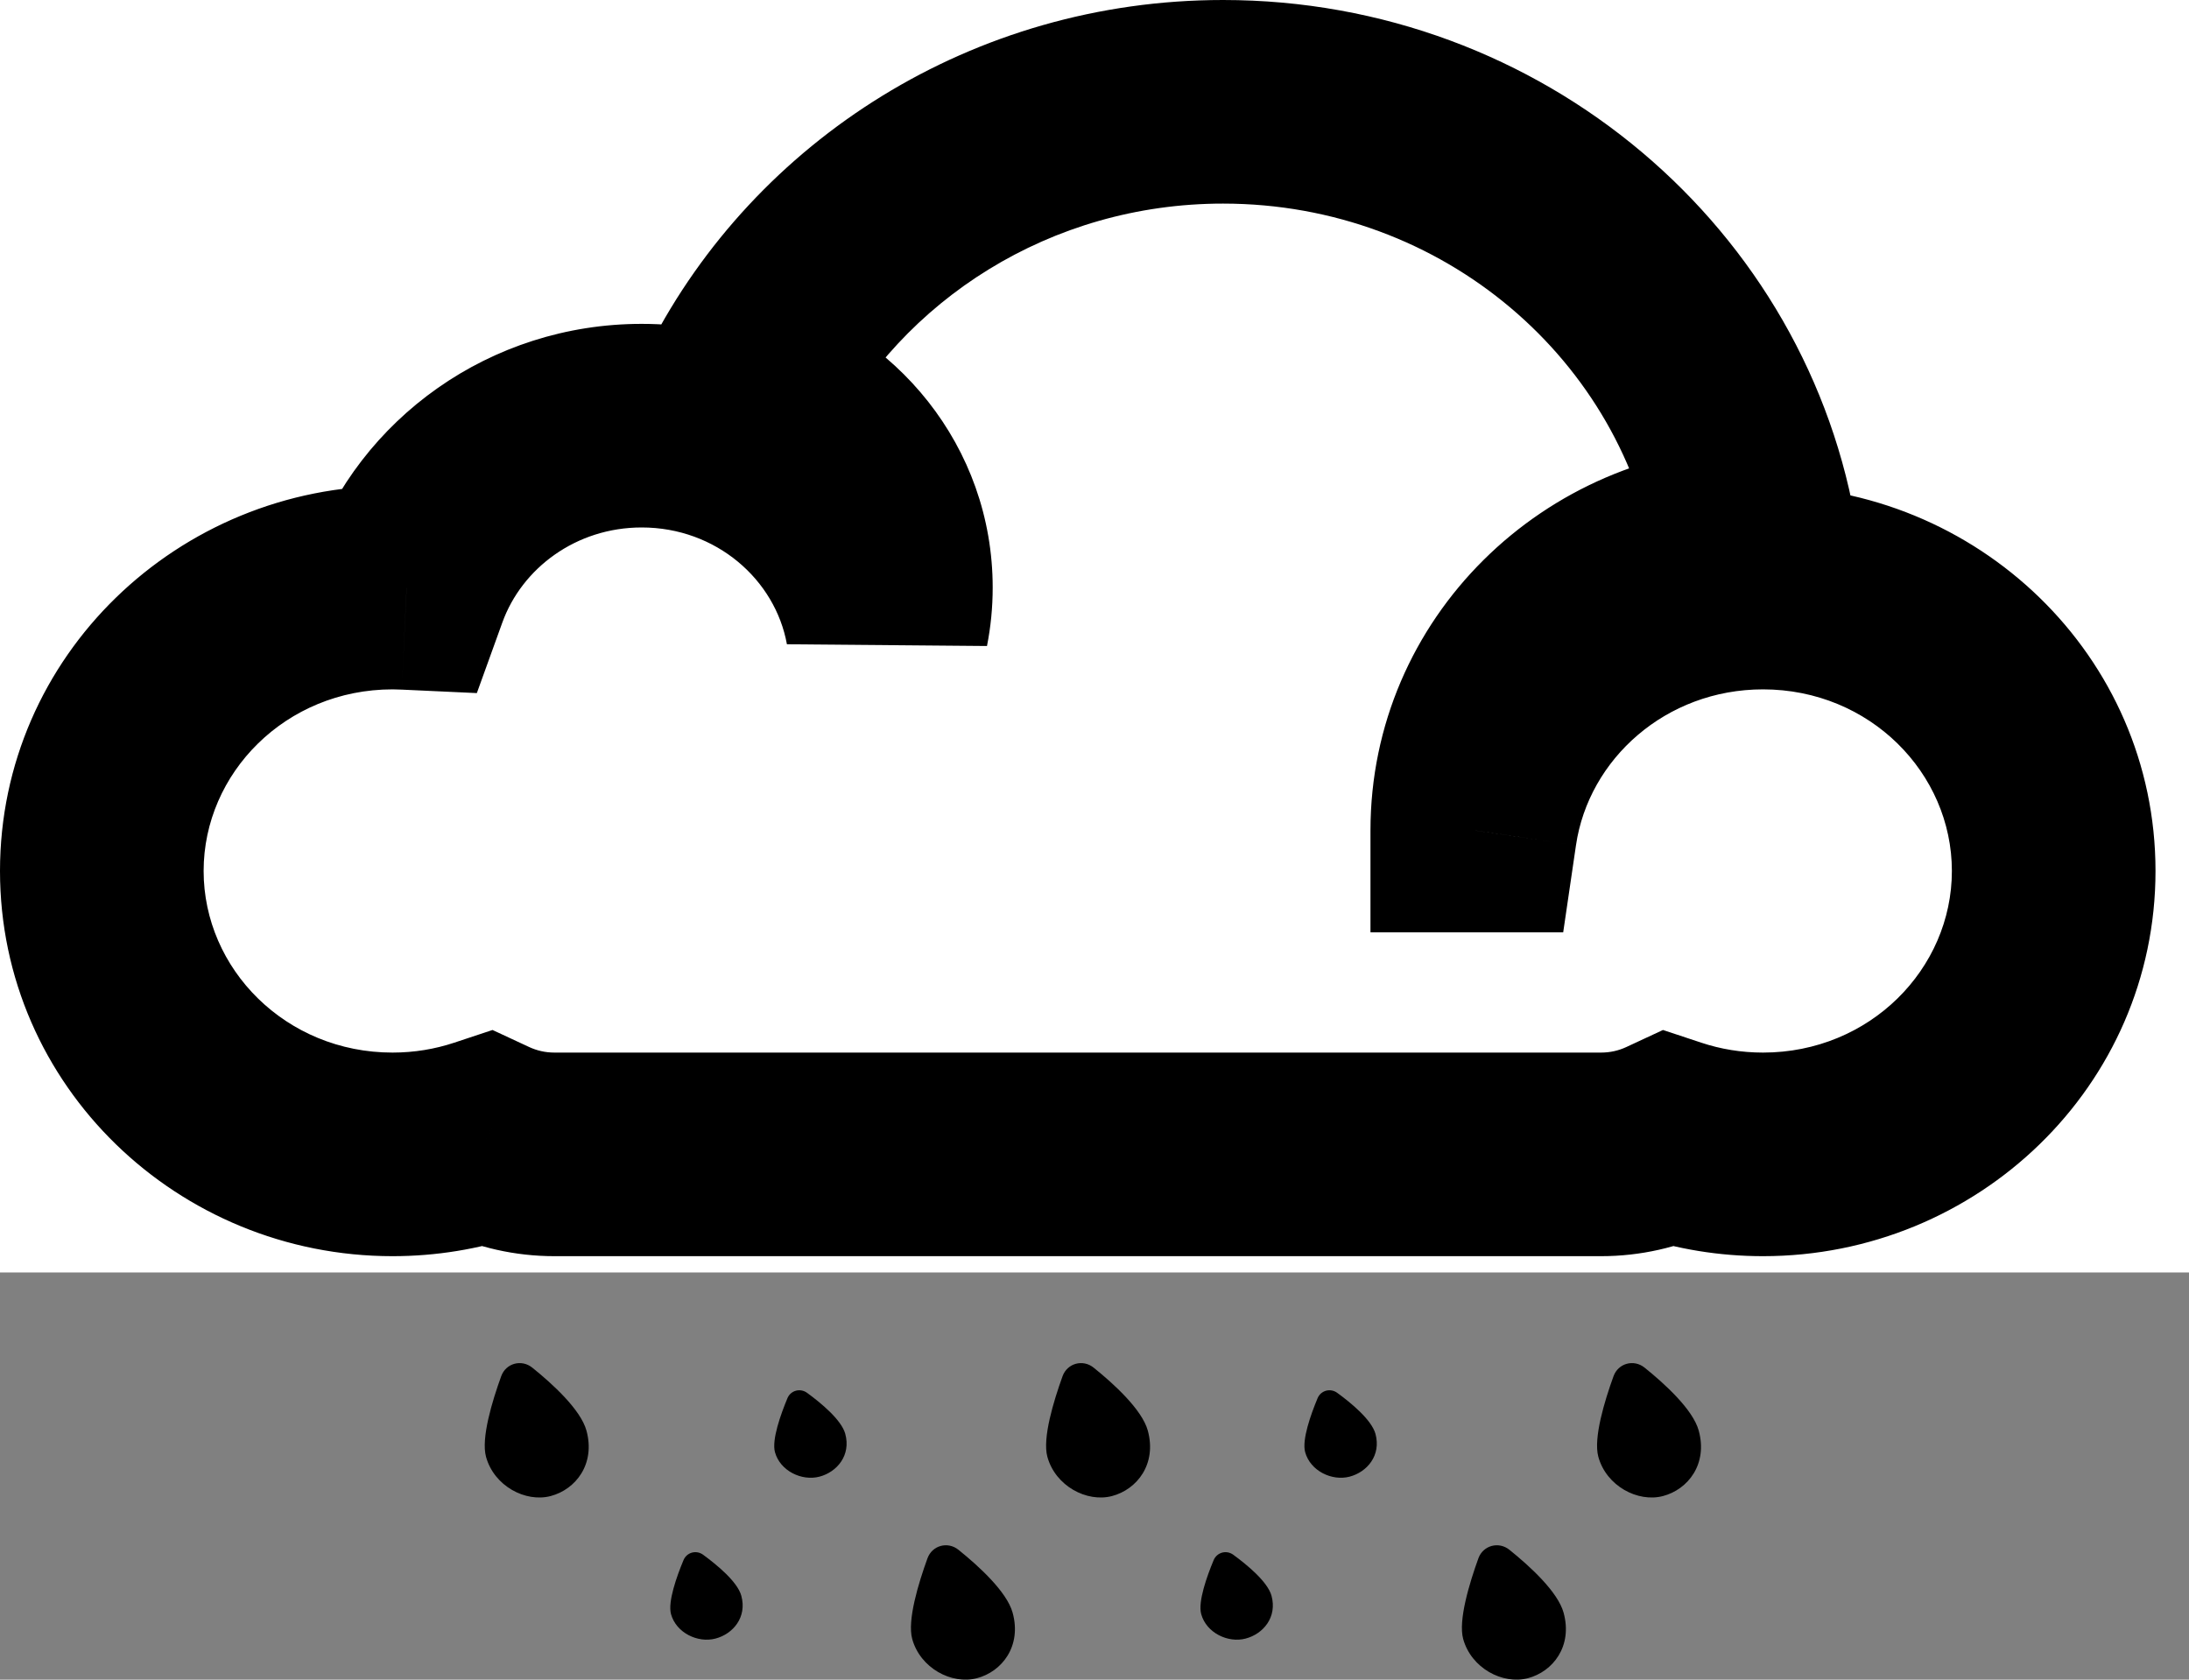 <svg width="43" height="33" viewBox="0 0 43 33" fill="none" xmlns="http://www.w3.org/2000/svg">
<rect x="0" y="0" width="43" height="33" fill="#808080" stroke="none"/>
<g id="Rainy">
<g id="Cloud">
<rect fill="white" width="43" height="25"/>
<path fill-rule="evenodd" clip-rule="evenodd" d="M34.507 10.75C31.411 10.815 28.921 13.282 28.921 16.317C28.921 16.317 28.921 16.317 28.921 16.317H28.979C29.375 13.618 31.755 11.544 34.632 11.544C37.785 11.544 40.342 14.037 40.342 17.112C40.342 20.187 37.785 22.68 34.632 22.68C33.988 22.68 33.368 22.576 32.791 22.384C32.383 22.574 31.929 22.68 31.45 22.68H10.892C10.413 22.68 9.959 22.574 9.551 22.384C8.974 22.576 8.355 22.68 7.711 22.68C4.557 22.68 2 20.187 2 17.112C2 14.037 4.557 11.544 7.711 11.544C7.803 11.544 7.895 11.547 7.987 11.551C8.657 9.694 10.472 8.363 12.605 8.363C15.017 8.363 17.022 10.064 17.426 12.303C17.474 12.057 17.5 11.804 17.5 11.544C17.5 9.725 16.247 8.191 14.537 7.718C16.277 4.328 19.873 2 24.026 2C29.329 2 33.723 5.794 34.507 10.75Z"/>
<path d="M34.507 10.75L34.549 12.75L36.841 12.702L36.483 10.438L34.507 10.75ZM28.921 16.317H26.921V18.317H28.921V16.317ZM28.979 16.317V18.317H30.707L30.958 16.607L28.979 16.317ZM32.791 22.384L33.421 20.486L32.667 20.236L31.947 20.571L32.791 22.384ZM9.551 22.384L10.395 20.571L9.675 20.236L8.921 20.486L9.551 22.384ZM7.987 11.551L7.894 13.549L9.367 13.617L9.868 12.23L7.987 11.551ZM17.426 12.303L15.458 12.658L19.388 12.692L17.426 12.303ZM14.537 7.718L12.758 6.805L11.636 8.991L14.004 9.646L14.537 7.718ZM30.921 16.317C30.921 14.419 32.492 12.793 34.549 12.75L34.465 8.751C30.33 8.837 26.921 12.146 26.921 16.317H30.921ZM30.921 16.317C30.921 16.317 30.921 16.317 30.921 16.317C30.921 16.317 30.921 16.317 30.921 16.317C30.921 16.317 30.921 16.317 30.921 16.317C30.921 16.317 30.921 16.317 30.921 16.317C30.921 16.317 30.921 16.317 30.921 16.317C30.921 16.317 30.921 16.317 30.921 16.317C30.921 16.317 30.921 16.317 30.921 16.317C30.921 16.317 30.921 16.317 30.921 16.317C30.921 16.317 30.921 16.317 30.921 16.317C30.921 16.317 30.921 16.317 30.921 16.317C30.921 16.317 30.921 16.317 30.921 16.317C30.921 16.317 30.921 16.317 30.921 16.317C30.921 16.317 30.921 16.317 30.921 16.317C30.921 16.317 30.921 16.317 30.921 16.317C30.921 16.317 30.921 16.317 30.921 16.317C30.921 16.317 30.921 16.317 30.921 16.317C30.921 16.317 30.921 16.317 30.921 16.317C30.921 16.317 30.921 16.317 30.921 16.317C30.921 16.317 30.921 16.317 30.921 16.317C30.921 16.317 30.921 16.317 30.921 16.317C30.921 16.317 30.921 16.317 30.921 16.317C30.921 16.317 30.921 16.317 30.921 16.317C30.921 16.317 30.921 16.317 30.921 16.317C30.921 16.317 30.921 16.317 30.921 16.317C30.921 16.317 30.921 16.317 30.921 16.317C30.921 16.317 30.921 16.317 30.921 16.317C30.921 16.317 30.921 16.317 30.921 16.317C30.921 16.317 30.921 16.317 30.921 16.317C30.921 16.317 30.921 16.317 30.921 16.317C30.921 16.317 30.921 16.317 30.921 16.317C30.921 16.317 30.921 16.317 30.921 16.317C30.921 16.317 30.921 16.317 30.921 16.317C30.921 16.317 30.921 16.317 30.921 16.317C30.921 16.317 30.921 16.317 30.921 16.317C30.921 16.317 30.921 16.317 30.921 16.317C30.921 16.317 30.921 16.317 30.921 16.317C30.921 16.317 30.921 16.317 30.921 16.317C30.921 16.317 30.921 16.317 30.921 16.317C30.921 16.317 30.921 16.317 30.921 16.317C30.921 16.317 30.921 16.317 30.921 16.317C30.921 16.317 30.921 16.317 30.921 16.317C30.921 16.317 30.921 16.317 30.921 16.317C30.921 16.317 30.921 16.317 30.921 16.317C30.921 16.317 30.921 16.317 30.921 16.317C30.921 16.317 30.921 16.317 30.921 16.317C30.921 16.317 30.921 16.317 30.921 16.317C30.921 16.317 30.921 16.317 30.921 16.317C30.921 16.317 30.921 16.317 30.921 16.317C30.921 16.317 30.921 16.317 30.921 16.317C30.921 16.317 30.921 16.317 30.921 16.317C30.921 16.317 30.921 16.317 30.921 16.317C30.921 16.317 30.921 16.317 30.921 16.317C30.921 16.317 30.921 16.317 30.921 16.317C30.921 16.317 30.921 16.317 30.921 16.317C30.921 16.317 30.921 16.317 30.921 16.317C30.921 16.317 30.921 16.317 30.921 16.317C30.921 16.317 30.921 16.317 30.921 16.317C30.921 16.317 30.921 16.317 30.921 16.317C30.921 16.317 30.921 16.317 30.921 16.317C30.921 16.317 30.921 16.317 30.921 16.317C30.921 16.317 30.921 16.317 30.921 16.317C30.921 16.317 30.921 16.317 30.921 16.317C30.921 16.317 30.921 16.317 30.921 16.317C30.921 16.317 30.921 16.317 30.921 16.317C30.921 16.317 30.921 16.317 30.921 16.317C30.921 16.317 30.921 16.317 30.921 16.317C30.921 16.317 30.921 16.317 30.921 16.317C30.921 16.317 30.921 16.317 30.921 16.317C30.921 16.317 30.921 16.317 30.921 16.317C30.921 16.317 30.921 16.317 30.921 16.317C30.921 16.317 30.921 16.317 30.921 16.317C30.921 16.317 30.921 16.317 30.921 16.317C30.921 16.317 30.921 16.317 30.921 16.317C30.921 16.317 30.921 16.317 30.921 16.317C30.921 16.317 30.921 16.317 30.921 16.317C30.921 16.317 30.921 16.317 30.921 16.317C30.921 16.317 30.921 16.317 30.921 16.317C30.921 16.317 30.921 16.317 30.921 16.317C30.921 16.317 30.921 16.317 30.921 16.317C30.921 16.317 30.921 16.317 30.921 16.317C30.921 16.317 30.921 16.317 30.921 16.317C30.921 16.317 30.921 16.317 30.921 16.317C30.921 16.317 30.921 16.317 30.921 16.317C30.921 16.317 30.921 16.317 30.921 16.317C30.921 16.317 30.921 16.317 30.921 16.317C30.921 16.317 30.921 16.317 30.921 16.317C30.921 16.317 30.921 16.317 30.921 16.317C30.921 16.317 30.921 16.317 30.921 16.317C30.921 16.317 30.921 16.317 30.921 16.317C30.921 16.317 30.921 16.317 30.921 16.317C30.921 16.317 30.921 16.317 30.921 16.317C30.921 16.317 30.921 16.317 30.921 16.317C30.921 16.317 30.921 16.317 30.921 16.317C30.921 16.317 30.921 16.317 30.921 16.317C30.921 16.317 30.921 16.317 30.921 16.317C30.921 16.317 30.921 16.317 30.921 16.317C30.921 16.317 30.921 16.317 30.921 16.317C30.921 16.317 30.921 16.317 30.921 16.317C30.921 16.317 30.921 16.317 30.921 16.317C30.921 16.317 30.921 16.317 30.921 16.317C30.921 16.317 30.921 16.317 30.921 16.317C30.921 16.317 30.921 16.317 30.921 16.317C30.921 16.317 30.921 16.317 30.921 16.317C30.921 16.317 30.921 16.317 30.921 16.317C30.921 16.317 30.921 16.317 30.921 16.317C30.921 16.317 30.921 16.317 30.921 16.317C30.921 16.317 30.921 16.317 30.921 16.317C30.921 16.317 30.921 16.317 30.921 16.317C30.921 16.317 30.921 16.317 30.921 16.317C30.921 16.317 30.921 16.317 30.921 16.317C30.921 16.317 30.921 16.317 30.921 16.317C30.921 16.317 30.921 16.317 30.921 16.317C30.921 16.317 30.921 16.317 30.921 16.317C30.921 16.317 30.921 16.317 30.921 16.317C30.921 16.317 30.921 16.317 30.921 16.317C30.921 16.317 30.921 16.317 30.921 16.317C30.921 16.317 30.921 16.317 30.921 16.317C30.921 16.317 30.921 16.317 30.921 16.317C30.921 16.317 30.921 16.317 30.921 16.317C30.921 16.317 30.921 16.317 30.921 16.317C30.921 16.317 30.921 16.317 30.921 16.317C30.921 16.317 30.921 16.317 30.921 16.317C30.921 16.317 30.921 16.317 30.921 16.317C30.921 16.317 30.921 16.317 30.921 16.317C30.921 16.317 30.921 16.317 30.921 16.317C30.921 16.317 30.921 16.317 30.921 16.317C30.921 16.317 30.921 16.317 30.921 16.317C30.921 16.317 30.921 16.317 30.921 16.317C30.921 16.317 30.921 16.317 30.921 16.317C30.921 16.317 30.921 16.317 30.921 16.317C30.921 16.317 30.921 16.317 30.921 16.317C30.921 16.317 30.921 16.317 30.921 16.317C30.921 16.317 30.921 16.317 30.921 16.317C30.921 16.317 30.921 16.317 30.921 16.317C30.921 16.317 30.921 16.317 30.921 16.317C30.921 16.317 30.921 16.317 30.921 16.317C30.921 16.317 30.921 16.317 30.921 16.317C30.921 16.317 30.921 16.317 30.921 16.317C30.921 16.317 30.921 16.317 30.921 16.317C30.921 16.317 30.921 16.317 30.921 16.317C30.921 16.317 30.921 16.317 30.921 16.317C30.921 16.317 30.921 16.317 30.921 16.317C30.921 16.317 30.921 16.317 30.921 16.317C30.921 16.317 30.921 16.317 30.921 16.317C30.921 16.317 30.921 16.317 30.921 16.317C30.921 16.317 30.921 16.317 30.921 16.317C30.921 16.317 30.921 16.317 30.921 16.317C30.921 16.317 30.921 16.317 30.921 16.317C30.921 16.317 30.921 16.317 30.921 16.317C30.921 16.317 30.921 16.317 30.921 16.317C30.921 16.317 30.921 16.317 30.921 16.317C30.921 16.317 30.921 16.317 30.921 16.317C30.921 16.317 30.921 16.317 30.921 16.317C30.921 16.317 30.921 16.317 30.921 16.317C30.921 16.317 30.921 16.317 30.921 16.317C30.921 16.317 30.921 16.317 30.921 16.317C30.921 16.317 30.921 16.317 30.921 16.317C30.921 16.317 30.921 16.317 30.921 16.317C30.921 16.317 30.921 16.317 30.921 16.317C30.921 16.317 30.921 16.317 30.921 16.317C30.921 16.317 30.921 16.317 30.921 16.317C30.921 16.317 30.921 16.317 30.921 16.317C30.921 16.317 30.921 16.317 30.921 16.317C30.921 16.317 30.921 16.317 30.921 16.317C30.921 16.317 30.921 16.317 30.921 16.317C30.921 16.317 30.921 16.317 30.921 16.317C30.921 16.317 30.921 16.317 30.921 16.317C30.921 16.317 30.921 16.317 30.921 16.317C30.921 16.317 30.921 16.317 30.921 16.317C30.921 16.317 30.921 16.317 30.921 16.317C30.921 16.317 30.921 16.317 30.921 16.317C30.921 16.317 30.921 16.317 30.921 16.317C30.921 16.317 30.921 16.317 30.921 16.317C30.921 16.317 30.921 16.317 30.921 16.317C30.921 16.317 30.921 16.317 30.921 16.317C30.921 16.317 30.921 16.317 30.921 16.317C30.921 16.317 30.921 16.317 30.921 16.317C30.921 16.317 30.921 16.317 30.921 16.317C30.921 16.317 30.921 16.317 30.921 16.317C30.921 16.317 30.921 16.317 30.921 16.317C30.921 16.317 30.921 16.317 30.921 16.317C30.921 16.317 30.921 16.317 30.921 16.317C30.921 16.317 30.921 16.317 30.921 16.317C30.921 16.317 30.921 16.317 30.921 16.317C30.921 16.317 30.921 16.317 30.921 16.317C30.921 16.317 30.921 16.317 30.921 16.317C30.921 16.317 30.921 16.317 30.921 16.317C30.921 16.317 30.921 16.317 30.921 16.317C30.921 16.317 30.921 16.317 30.921 16.317C30.921 16.317 30.921 16.317 30.921 16.317C30.921 16.317 30.921 16.317 30.921 16.317C30.921 16.317 30.921 16.317 30.921 16.317C30.921 16.317 30.921 16.317 30.921 16.317C30.921 16.317 30.921 16.317 30.921 16.317C30.921 16.317 30.921 16.317 30.921 16.317C30.921 16.317 30.921 16.317 30.921 16.317C30.921 16.317 30.921 16.317 30.921 16.317C30.921 16.317 30.921 16.317 30.921 16.317C30.921 16.317 30.921 16.317 30.921 16.317C30.921 16.317 30.921 16.317 30.921 16.317C30.921 16.317 30.921 16.317 30.921 16.317C30.921 16.317 30.921 16.317 30.921 16.317C30.921 16.317 30.921 16.317 30.921 16.317C30.921 16.317 30.921 16.317 30.921 16.317C30.921 16.317 30.921 16.317 30.921 16.317C30.921 16.317 30.921 16.317 30.921 16.317C30.921 16.317 30.921 16.317 30.921 16.317C30.921 16.317 30.921 16.317 30.921 16.317C30.921 16.317 30.921 16.317 30.921 16.317C30.921 16.317 30.921 16.317 30.921 16.317C30.921 16.317 30.921 16.317 30.921 16.317C30.921 16.317 30.921 16.317 30.921 16.317C30.921 16.317 30.921 16.317 30.921 16.317C30.921 16.317 30.921 16.317 30.921 16.317C30.921 16.317 30.921 16.317 30.921 16.317C30.921 16.317 30.921 16.317 30.921 16.317C30.921 16.317 30.921 16.317 30.921 16.317C30.921 16.317 30.921 16.317 30.921 16.317C30.921 16.317 30.921 16.317 30.921 16.317C30.921 16.317 30.921 16.317 30.921 16.317C30.921 16.317 30.921 16.317 30.921 16.317C30.921 16.317 30.921 16.317 30.921 16.317C30.921 16.317 30.921 16.317 30.921 16.317C30.921 16.317 30.921 16.317 30.921 16.317C30.921 16.317 30.921 16.317 30.921 16.317C30.921 16.317 30.921 16.317 30.921 16.317C30.921 16.317 30.921 16.317 30.921 16.317C30.921 16.317 30.921 16.317 30.921 16.317C30.921 16.317 30.921 16.317 30.921 16.317C30.921 16.317 30.921 16.317 30.921 16.317C30.921 16.317 30.921 16.317 30.921 16.317C30.921 16.317 30.921 16.317 30.921 16.317C30.921 16.317 30.921 16.317 30.921 16.317C30.921 16.317 30.921 16.317 30.921 16.317C30.921 16.317 30.921 16.317 30.921 16.317C30.921 16.317 30.921 16.317 30.921 16.317C30.921 16.317 30.921 16.317 30.921 16.317C30.921 16.317 30.921 16.317 30.921 16.317C30.921 16.317 30.921 16.317 30.921 16.317C30.921 16.317 30.921 16.317 30.921 16.317C30.921 16.317 30.921 16.317 30.921 16.317C30.921 16.317 30.921 16.317 30.921 16.317C30.921 16.317 30.921 16.317 30.921 16.317C30.921 16.317 30.921 16.317 30.921 16.317C30.921 16.317 30.921 16.317 30.921 16.317C30.921 16.317 30.921 16.317 30.921 16.317C30.921 16.317 30.921 16.317 30.921 16.317C30.921 16.317 30.921 16.317 30.921 16.317C30.921 16.317 30.921 16.317 30.921 16.317C30.921 16.317 30.921 16.317 30.921 16.317C30.921 16.317 30.921 16.317 30.921 16.317C30.921 16.317 30.921 16.317 30.921 16.317C30.921 16.317 30.921 16.317 30.921 16.317C30.921 16.317 30.921 16.317 30.921 16.317C30.921 16.317 30.921 16.317 30.921 16.317C30.921 16.317 30.921 16.317 30.921 16.317C30.921 16.317 30.921 16.317 30.921 16.317C30.921 16.317 30.921 16.317 30.921 16.317C30.921 16.317 30.921 16.317 30.921 16.317C30.921 16.317 30.921 16.317 30.921 16.317C30.921 16.317 30.921 16.317 30.921 16.317C30.921 16.317 30.921 16.317 30.921 16.317C30.921 16.317 30.921 16.317 30.921 16.317C30.921 16.317 30.921 16.317 30.921 16.317C30.921 16.317 30.921 16.317 30.921 16.317C30.921 16.317 30.921 16.317 30.921 16.317C30.921 16.317 30.921 16.317 30.921 16.317C30.921 16.317 30.921 16.317 30.921 16.317C30.921 16.317 30.921 16.317 30.921 16.317C30.921 16.317 30.921 16.317 30.921 16.317C30.921 16.317 30.921 16.317 30.921 16.317C30.921 16.317 30.921 16.317 30.921 16.317C30.921 16.317 30.921 16.317 30.921 16.317C30.921 16.317 30.921 16.317 30.921 16.317C30.921 16.317 30.921 16.317 30.921 16.317C30.921 16.317 30.921 16.317 30.921 16.317C30.921 16.317 30.921 16.317 30.921 16.317C30.921 16.317 30.921 16.317 30.921 16.317C30.921 16.317 30.921 16.317 30.921 16.317C30.921 16.317 30.921 16.317 30.921 16.317C30.921 16.317 30.921 16.317 30.921 16.317C30.921 16.317 30.921 16.317 30.921 16.317C30.921 16.317 30.921 16.317 30.921 16.317C30.921 16.317 30.921 16.317 30.921 16.317C30.921 16.317 30.921 16.317 30.921 16.317C30.921 16.317 30.921 16.317 30.921 16.317C30.921 16.317 30.921 16.317 30.921 16.317C30.921 16.317 30.921 16.317 30.921 16.317C30.921 16.317 30.921 16.317 30.921 16.317C30.921 16.317 30.921 16.317 30.921 16.317C30.921 16.317 30.921 16.317 30.921 16.317C30.921 16.317 30.921 16.317 30.921 16.317C30.921 16.317 30.921 16.317 30.921 16.317C30.921 16.317 30.921 16.317 30.921 16.317C30.921 16.317 30.921 16.317 30.921 16.317C30.921 16.317 30.921 16.317 30.921 16.317C30.921 16.317 30.921 16.317 30.921 16.317C30.921 16.317 30.921 16.317 30.921 16.317C30.921 16.317 30.921 16.317 30.921 16.317C30.921 16.317 30.921 16.317 30.921 16.317C30.921 16.317 30.921 16.317 30.921 16.317C30.921 16.317 30.921 16.317 30.921 16.317C30.921 16.317 30.921 16.317 30.921 16.317C30.921 16.317 30.921 16.317 30.921 16.317C30.921 16.317 30.921 16.317 30.921 16.317C30.921 16.317 30.921 16.317 30.921 16.317C30.921 16.317 30.921 16.317 30.921 16.317C30.921 16.317 30.921 16.317 30.921 16.317C30.921 16.317 30.921 16.317 30.921 16.317C30.921 16.317 30.921 16.317 30.921 16.317C30.921 16.317 30.921 16.317 30.921 16.317C30.921 16.317 30.921 16.317 30.921 16.317C30.921 16.317 30.921 16.317 30.921 16.317C30.921 16.317 30.921 16.317 30.921 16.317C30.921 16.317 30.921 16.317 30.921 16.317C30.921 16.317 30.921 16.317 30.921 16.317C30.921 16.317 30.921 16.317 30.921 16.317C30.921 16.317 30.921 16.317 30.921 16.317C30.921 16.317 30.921 16.317 30.921 16.317C30.921 16.317 30.921 16.317 30.921 16.317C30.921 16.317 30.921 16.317 30.921 16.317C30.921 16.317 30.921 16.317 30.921 16.317C30.921 16.317 30.921 16.317 30.921 16.317C30.921 16.317 30.921 16.317 30.921 16.317C30.921 16.317 30.921 16.317 30.921 16.317C30.921 16.317 30.921 16.317 30.921 16.317C30.921 16.317 30.921 16.317 30.921 16.317C30.921 16.317 30.921 16.317 30.921 16.317C30.921 16.317 30.921 16.317 30.921 16.317C30.921 16.317 30.921 16.317 30.921 16.317C30.921 16.317 30.921 16.317 30.921 16.317C30.921 16.317 30.921 16.317 30.921 16.317C30.921 16.317 30.921 16.317 30.921 16.317C30.921 16.317 30.921 16.317 30.921 16.317C30.921 16.317 30.921 16.317 30.921 16.317C30.921 16.317 30.921 16.317 30.921 16.317C30.921 16.317 30.921 16.317 30.921 16.317C30.921 16.317 30.921 16.317 30.921 16.317C30.921 16.317 30.921 16.317 30.921 16.317C30.921 16.317 30.921 16.317 30.921 16.317C30.921 16.317 30.921 16.317 30.921 16.317C30.921 16.317 30.921 16.317 30.921 16.317C30.921 16.317 30.921 16.317 30.921 16.317C30.921 16.317 30.921 16.317 30.921 16.317C30.921 16.317 30.921 16.317 30.921 16.317C30.921 16.317 30.921 16.317 30.921 16.317C30.921 16.317 30.921 16.317 30.921 16.317C30.921 16.317 30.921 16.317 30.921 16.317C30.921 16.317 30.921 16.317 30.921 16.317C30.921 16.317 30.921 16.317 30.921 16.317C30.921 16.317 30.921 16.317 30.921 16.317C30.921 16.317 30.921 16.317 30.921 16.317C30.921 16.317 30.921 16.317 30.921 16.317C30.921 16.317 30.921 16.317 30.921 16.317C30.921 16.317 30.921 16.317 30.921 16.317C30.921 16.317 30.921 16.317 30.921 16.317C30.921 16.317 30.921 16.317 30.921 16.317C30.921 16.317 30.921 16.317 30.921 16.317C30.921 16.317 30.921 16.317 30.921 16.317C30.921 16.317 30.921 16.317 30.921 16.317C30.921 16.317 30.921 16.317 30.921 16.317C30.921 16.317 30.921 16.317 30.921 16.317C30.921 16.317 30.921 16.317 30.921 16.317C30.921 16.317 30.921 16.317 30.921 16.317C30.921 16.317 30.921 16.317 30.921 16.317C30.921 16.317 30.921 16.317 30.921 16.317C30.921 16.317 30.921 16.317 30.921 16.317C30.921 16.317 30.921 16.317 30.921 16.317C30.921 16.317 30.921 16.317 30.921 16.317C30.921 16.317 30.921 16.317 30.921 16.317C30.921 16.317 30.921 16.317 30.921 16.317C30.921 16.317 30.921 16.317 30.921 16.317C30.921 16.317 30.921 16.317 30.921 16.317C30.921 16.317 30.921 16.317 30.921 16.317C30.921 16.317 30.921 16.317 30.921 16.317C30.921 16.317 30.921 16.317 30.921 16.317C30.921 16.317 30.921 16.317 30.921 16.317C30.921 16.317 30.921 16.317 30.921 16.317C30.921 16.317 30.921 16.317 30.921 16.317C30.921 16.317 30.921 16.317 30.921 16.317C30.921 16.317 30.921 16.317 30.921 16.317C30.921 16.317 30.921 16.317 30.921 16.317C30.921 16.317 30.921 16.317 30.921 16.317C30.921 16.317 30.921 16.317 30.921 16.317C30.921 16.317 30.921 16.317 30.921 16.317C30.921 16.317 30.921 16.317 30.921 16.317C30.921 16.317 30.921 16.317 30.921 16.317C30.921 16.317 30.921 16.317 30.921 16.317C30.921 16.317 30.921 16.317 30.921 16.317C30.921 16.317 30.921 16.317 30.921 16.317C30.921 16.317 30.921 16.317 30.921 16.317C30.921 16.317 30.921 16.317 30.921 16.317C30.921 16.317 30.921 16.317 30.921 16.317C30.921 16.317 30.921 16.317 30.921 16.317C30.921 16.317 30.921 16.317 30.921 16.317C30.921 16.317 30.921 16.317 30.921 16.317C30.921 16.317 30.921 16.317 30.921 16.317C30.921 16.317 30.921 16.317 30.921 16.317C30.921 16.317 30.921 16.317 30.921 16.317C30.921 16.317 30.921 16.317 30.921 16.317C30.921 16.317 30.921 16.317 30.921 16.317C30.921 16.317 30.921 16.317 30.921 16.317C30.921 16.317 30.921 16.317 30.921 16.317C30.921 16.317 30.921 16.317 30.921 16.317C30.921 16.317 30.921 16.317 30.921 16.317C30.921 16.317 30.921 16.317 30.921 16.317C30.921 16.317 30.921 16.317 30.921 16.317C30.921 16.317 30.921 16.317 30.921 16.317C30.921 16.317 30.921 16.317 30.921 16.317C30.921 16.317 30.921 16.317 30.921 16.317C30.921 16.317 30.921 16.317 30.921 16.317C30.921 16.317 30.921 16.317 30.921 16.317C30.921 16.317 30.921 16.317 30.921 16.317C30.921 16.317 30.921 16.317 30.921 16.317C30.921 16.317 30.921 16.317 30.921 16.317C30.921 16.317 30.921 16.317 30.921 16.317C30.921 16.317 30.921 16.317 30.921 16.317C30.921 16.317 30.921 16.317 30.921 16.317C30.921 16.317 30.921 16.317 30.921 16.317C30.921 16.317 30.921 16.317 30.921 16.317C30.921 16.317 30.921 16.317 30.921 16.317C30.921 16.317 30.921 16.317 30.921 16.317C30.921 16.317 30.921 16.317 30.921 16.317C30.921 16.317 30.921 16.317 30.921 16.317C30.921 16.317 30.921 16.317 30.921 16.317C30.921 16.317 30.921 16.317 30.921 16.317C30.921 16.317 30.921 16.317 30.921 16.317C30.921 16.317 30.921 16.317 30.921 16.317C30.921 16.317 30.921 16.317 30.921 16.317C30.921 16.317 30.921 16.317 30.921 16.317C30.921 16.317 30.921 16.317 30.921 16.317C30.921 16.317 30.921 16.317 30.921 16.317C30.921 16.317 30.921 16.317 30.921 16.317C30.921 16.317 30.921 16.317 30.921 16.317C30.921 16.317 30.921 16.317 30.921 16.317C30.921 16.317 30.921 16.317 30.921 16.317C30.921 16.317 30.921 16.317 30.921 16.317C30.921 16.317 30.921 16.317 30.921 16.317C30.921 16.317 30.921 16.317 30.921 16.317C30.921 16.317 30.921 16.317 30.921 16.317C30.921 16.317 30.921 16.317 30.921 16.317C30.921 16.317 30.921 16.317 30.921 16.317C30.921 16.317 30.921 16.317 30.921 16.317C30.921 16.317 30.921 16.317 30.921 16.317C30.921 16.317 30.921 16.317 30.921 16.317C30.921 16.317 30.921 16.317 30.921 16.317C30.921 16.317 30.921 16.317 30.921 16.317C30.921 16.317 30.921 16.317 30.921 16.317C30.921 16.317 30.921 16.317 30.921 16.317C30.921 16.317 30.921 16.317 30.921 16.317C30.921 16.317 30.921 16.317 30.921 16.317C30.921 16.317 30.921 16.317 30.921 16.317C30.921 16.317 30.921 16.317 30.921 16.317C30.921 16.317 30.921 16.317 30.921 16.317C30.921 16.317 30.921 16.317 30.921 16.317C30.921 16.317 30.921 16.317 30.921 16.317C30.921 16.317 30.921 16.317 30.921 16.317C30.921 16.317 30.921 16.317 30.921 16.317C30.921 16.317 30.921 16.317 30.921 16.317C30.921 16.317 30.921 16.317 30.921 16.317C30.921 16.317 30.921 16.317 30.921 16.317C30.921 16.317 30.921 16.317 30.921 16.317C30.921 16.317 30.921 16.317 30.921 16.317C30.921 16.317 30.921 16.317 30.921 16.317C30.921 16.317 30.921 16.317 30.921 16.317C30.921 16.317 30.921 16.317 30.921 16.317C30.921 16.317 30.921 16.317 30.921 16.317C30.921 16.317 30.921 16.317 30.921 16.317C30.921 16.317 30.921 16.317 30.921 16.317C30.921 16.317 30.921 16.317 30.921 16.317C30.921 16.317 30.921 16.317 30.921 16.317C30.921 16.317 30.921 16.317 30.921 16.317C30.921 16.317 30.921 16.317 30.921 16.317C30.921 16.317 30.921 16.317 30.921 16.317C30.921 16.317 30.921 16.317 30.921 16.317C30.921 16.317 30.921 16.317 30.921 16.317C30.921 16.317 30.921 16.317 30.921 16.317C30.921 16.317 30.921 16.317 30.921 16.317C30.921 16.317 30.921 16.317 30.921 16.317C30.921 16.317 30.921 16.317 30.921 16.317C30.921 16.317 30.921 16.317 30.921 16.317C30.921 16.317 30.921 16.317 30.921 16.317C30.921 16.317 30.921 16.317 30.921 16.317C30.921 16.317 30.921 16.317 30.921 16.317C30.921 16.317 30.921 16.317 30.921 16.317C30.921 16.317 30.921 16.317 30.921 16.317C30.921 16.317 30.921 16.317 30.921 16.317C30.921 16.317 30.921 16.317 30.921 16.317C30.921 16.317 30.921 16.317 30.921 16.317C30.921 16.317 30.921 16.317 30.921 16.317C30.921 16.317 30.921 16.317 30.921 16.317C30.921 16.317 30.921 16.317 30.921 16.317C30.921 16.317 30.921 16.317 30.921 16.317C30.921 16.317 30.921 16.317 30.921 16.317C30.921 16.317 30.921 16.317 30.921 16.317C30.921 16.317 30.921 16.317 30.921 16.317C30.921 16.317 30.921 16.317 30.921 16.317C30.921 16.317 30.921 16.317 30.921 16.317C30.921 16.317 30.921 16.317 30.921 16.317C30.921 16.317 30.921 16.317 30.921 16.317C30.921 16.317 30.921 16.317 30.921 16.317C30.921 16.317 30.921 16.317 30.921 16.317C30.921 16.317 30.921 16.317 30.921 16.317C30.921 16.317 30.921 16.317 30.921 16.317C30.921 16.317 30.921 16.317 30.921 16.317C30.921 16.317 30.921 16.317 30.921 16.317C30.921 16.317 30.921 16.317 30.921 16.317C30.921 16.317 30.921 16.317 30.921 16.317C30.921 16.317 30.921 16.317 30.921 16.317C30.921 16.317 30.921 16.317 30.921 16.317C30.921 16.317 30.921 16.317 30.921 16.317C30.921 16.317 30.921 16.317 30.921 16.317H26.921C26.921 16.317 26.921 16.317 26.921 16.317C26.921 16.317 26.921 16.317 26.921 16.317C26.921 16.317 26.921 16.317 26.921 16.317C26.921 16.317 26.921 16.317 26.921 16.317C26.921 16.317 26.921 16.317 26.921 16.317C26.921 16.317 26.921 16.317 26.921 16.317C26.921 16.317 26.921 16.317 26.921 16.317C26.921 16.317 26.921 16.317 26.921 16.317C26.921 16.317 26.921 16.317 26.921 16.317C26.921 16.317 26.921 16.317 26.921 16.317C26.921 16.317 26.921 16.317 26.921 16.317C26.921 16.317 26.921 16.317 26.921 16.317C26.921 16.317 26.921 16.317 26.921 16.317C26.921 16.317 26.921 16.317 26.921 16.317C26.921 16.317 26.921 16.317 26.921 16.317C26.921 16.317 26.921 16.317 26.921 16.317C26.921 16.317 26.921 16.317 26.921 16.317C26.921 16.317 26.921 16.317 26.921 16.317C26.921 16.317 26.921 16.317 26.921 16.317C26.921 16.317 26.921 16.317 26.921 16.317C26.921 16.317 26.921 16.317 26.921 16.317C26.921 16.317 26.921 16.317 26.921 16.317C26.921 16.317 26.921 16.317 26.921 16.317C26.921 16.317 26.921 16.317 26.921 16.317C26.921 16.317 26.921 16.317 26.921 16.317C26.921 16.317 26.921 16.317 26.921 16.317C26.921 16.317 26.921 16.317 26.921 16.317C26.921 16.317 26.921 16.317 26.921 16.317C26.921 16.317 26.921 16.317 26.921 16.317C26.921 16.317 26.921 16.317 26.921 16.317C26.921 16.317 26.921 16.317 26.921 16.317C26.921 16.317 26.921 16.317 26.921 16.317C26.921 16.317 26.921 16.317 26.921 16.317C26.921 16.317 26.921 16.317 26.921 16.317C26.921 16.317 26.921 16.317 26.921 16.317C26.921 16.317 26.921 16.317 26.921 16.317C26.921 16.317 26.921 16.317 26.921 16.317C26.921 16.317 26.921 16.317 26.921 16.317C26.921 16.317 26.921 16.317 26.921 16.317C26.921 16.317 26.921 16.317 26.921 16.317C26.921 16.317 26.921 16.317 26.921 16.317C26.921 16.317 26.921 16.317 26.921 16.317C26.921 16.317 26.921 16.317 26.921 16.317C26.921 16.317 26.921 16.317 26.921 16.317C26.921 16.317 26.921 16.317 26.921 16.317C26.921 16.317 26.921 16.317 26.921 16.317C26.921 16.317 26.921 16.317 26.921 16.317C26.921 16.317 26.921 16.317 26.921 16.317C26.921 16.317 26.921 16.317 26.921 16.317C26.921 16.317 26.921 16.317 26.921 16.317C26.921 16.317 26.921 16.317 26.921 16.317C26.921 16.317 26.921 16.317 26.921 16.317C26.921 16.317 26.921 16.317 26.921 16.317C26.921 16.317 26.921 16.317 26.921 16.317C26.921 16.317 26.921 16.317 26.921 16.317C26.921 16.317 26.921 16.317 26.921 16.317C26.921 16.317 26.921 16.317 26.921 16.317C26.921 16.317 26.921 16.317 26.921 16.317C26.921 16.317 26.921 16.317 26.921 16.317C26.921 16.317 26.921 16.317 26.921 16.317C26.921 16.317 26.921 16.317 26.921 16.317C26.921 16.317 26.921 16.317 26.921 16.317C26.921 16.317 26.921 16.317 26.921 16.317C26.921 16.317 26.921 16.317 26.921 16.317C26.921 16.317 26.921 16.317 26.921 16.317C26.921 16.317 26.921 16.317 26.921 16.317C26.921 16.317 26.921 16.317 26.921 16.317C26.921 16.317 26.921 16.317 26.921 16.317C26.921 16.317 26.921 16.317 26.921 16.317C26.921 16.317 26.921 16.317 26.921 16.317C26.921 16.317 26.921 16.317 26.921 16.317C26.921 16.317 26.921 16.317 26.921 16.317C26.921 16.317 26.921 16.317 26.921 16.317C26.921 16.317 26.921 16.317 26.921 16.317C26.921 16.317 26.921 16.317 26.921 16.317C26.921 16.317 26.921 16.317 26.921 16.317C26.921 16.317 26.921 16.317 26.921 16.317C26.921 16.317 26.921 16.317 26.921 16.317C26.921 16.317 26.921 16.317 26.921 16.317C26.921 16.317 26.921 16.317 26.921 16.317C26.921 16.317 26.921 16.317 26.921 16.317C26.921 16.317 26.921 16.317 26.921 16.317C26.921 16.317 26.921 16.317 26.921 16.317C26.921 16.317 26.921 16.317 26.921 16.317C26.921 16.317 26.921 16.317 26.921 16.317C26.921 16.317 26.921 16.317 26.921 16.317C26.921 16.317 26.921 16.317 26.921 16.317C26.921 16.317 26.921 16.317 26.921 16.317C26.921 16.317 26.921 16.317 26.921 16.317C26.921 16.317 26.921 16.317 26.921 16.317C26.921 16.317 26.921 16.317 26.921 16.317C26.921 16.317 26.921 16.317 26.921 16.317C26.921 16.317 26.921 16.317 26.921 16.317C26.921 16.317 26.921 16.317 26.921 16.317C26.921 16.317 26.921 16.317 26.921 16.317C26.921 16.317 26.921 16.317 26.921 16.317C26.921 16.317 26.921 16.317 26.921 16.317C26.921 16.317 26.921 16.317 26.921 16.317C26.921 16.317 26.921 16.317 26.921 16.317C26.921 16.317 26.921 16.317 26.921 16.317C26.921 16.317 26.921 16.317 26.921 16.317C26.921 16.317 26.921 16.317 26.921 16.317C26.921 16.317 26.921 16.317 26.921 16.317C26.921 16.317 26.921 16.317 26.921 16.317C26.921 16.317 26.921 16.317 26.921 16.317C26.921 16.317 26.921 16.317 26.921 16.317C26.921 16.317 26.921 16.317 26.921 16.317C26.921 16.317 26.921 16.317 26.921 16.317C26.921 16.317 26.921 16.317 26.921 16.317C26.921 16.317 26.921 16.317 26.921 16.317C26.921 16.317 26.921 16.317 26.921 16.317C26.921 16.317 26.921 16.317 26.921 16.317C26.921 16.317 26.921 16.317 26.921 16.317C26.921 16.317 26.921 16.317 26.921 16.317C26.921 16.317 26.921 16.317 26.921 16.317C26.921 16.317 26.921 16.317 26.921 16.317C26.921 16.317 26.921 16.317 26.921 16.317C26.921 16.317 26.921 16.317 26.921 16.317C26.921 16.317 26.921 16.317 26.921 16.317C26.921 16.317 26.921 16.317 26.921 16.317C26.921 16.317 26.921 16.317 26.921 16.317C26.921 16.317 26.921 16.317 26.921 16.317C26.921 16.317 26.921 16.317 26.921 16.317C26.921 16.317 26.921 16.317 26.921 16.317C26.921 16.317 26.921 16.317 26.921 16.317C26.921 16.317 26.921 16.317 26.921 16.317C26.921 16.317 26.921 16.317 26.921 16.317C26.921 16.317 26.921 16.317 26.921 16.317C26.921 16.317 26.921 16.317 26.921 16.317C26.921 16.317 26.921 16.317 26.921 16.317C26.921 16.317 26.921 16.317 26.921 16.317C26.921 16.317 26.921 16.317 26.921 16.317C26.921 16.317 26.921 16.317 26.921 16.317C26.921 16.317 26.921 16.317 26.921 16.317C26.921 16.317 26.921 16.317 26.921 16.317C26.921 16.317 26.921 16.317 26.921 16.317C26.921 16.317 26.921 16.317 26.921 16.317C26.921 16.317 26.921 16.317 26.921 16.317C26.921 16.317 26.921 16.317 26.921 16.317C26.921 16.317 26.921 16.317 26.921 16.317C26.921 16.317 26.921 16.317 26.921 16.317C26.921 16.317 26.921 16.317 26.921 16.317C26.921 16.317 26.921 16.317 26.921 16.317C26.921 16.317 26.921 16.317 26.921 16.317C26.921 16.317 26.921 16.317 26.921 16.317C26.921 16.317 26.921 16.317 26.921 16.317C26.921 16.317 26.921 16.317 26.921 16.317C26.921 16.317 26.921 16.317 26.921 16.317C26.921 16.317 26.921 16.317 26.921 16.317C26.921 16.317 26.921 16.317 26.921 16.317C26.921 16.317 26.921 16.317 26.921 16.317C26.921 16.317 26.921 16.317 26.921 16.317C26.921 16.317 26.921 16.317 26.921 16.317C26.921 16.317 26.921 16.317 26.921 16.317C26.921 16.317 26.921 16.317 26.921 16.317C26.921 16.317 26.921 16.317 26.921 16.317C26.921 16.317 26.921 16.317 26.921 16.317C26.921 16.317 26.921 16.317 26.921 16.317C26.921 16.317 26.921 16.317 26.921 16.317C26.921 16.317 26.921 16.317 26.921 16.317C26.921 16.317 26.921 16.317 26.921 16.317C26.921 16.317 26.921 16.317 26.921 16.317C26.921 16.317 26.921 16.317 26.921 16.317C26.921 16.317 26.921 16.317 26.921 16.317C26.921 16.317 26.921 16.317 26.921 16.317C26.921 16.317 26.921 16.317 26.921 16.317C26.921 16.317 26.921 16.317 26.921 16.317C26.921 16.317 26.921 16.317 26.921 16.317C26.921 16.317 26.921 16.317 26.921 16.317C26.921 16.317 26.921 16.317 26.921 16.317C26.921 16.317 26.921 16.317 26.921 16.317C26.921 16.317 26.921 16.317 26.921 16.317C26.921 16.317 26.921 16.317 26.921 16.317C26.921 16.317 26.921 16.317 26.921 16.317C26.921 16.317 26.921 16.317 26.921 16.317C26.921 16.317 26.921 16.317 26.921 16.317C26.921 16.317 26.921 16.317 26.921 16.317C26.921 16.317 26.921 16.317 26.921 16.317C26.921 16.317 26.921 16.317 26.921 16.317C26.921 16.317 26.921 16.317 26.921 16.317C26.921 16.317 26.921 16.317 26.921 16.317C26.921 16.317 26.921 16.317 26.921 16.317C26.921 16.317 26.921 16.317 26.921 16.317C26.921 16.317 26.921 16.317 26.921 16.317C26.921 16.317 26.921 16.317 26.921 16.317C26.921 16.317 26.921 16.317 26.921 16.317C26.921 16.317 26.921 16.317 26.921 16.317C26.921 16.317 26.921 16.317 26.921 16.317C26.921 16.317 26.921 16.317 26.921 16.317C26.921 16.317 26.921 16.317 26.921 16.317C26.921 16.317 26.921 16.317 26.921 16.317C26.921 16.317 26.921 16.317 26.921 16.317C26.921 16.317 26.921 16.317 26.921 16.317C26.921 16.317 26.921 16.317 26.921 16.317C26.921 16.317 26.921 16.317 26.921 16.317C26.921 16.317 26.921 16.317 26.921 16.317C26.921 16.317 26.921 16.317 26.921 16.317C26.921 16.317 26.921 16.317 26.921 16.317C26.921 16.317 26.921 16.317 26.921 16.317C26.921 16.317 26.921 16.317 26.921 16.317C26.921 16.317 26.921 16.317 26.921 16.317C26.921 16.317 26.921 16.317 26.921 16.317C26.921 16.317 26.921 16.317 26.921 16.317C26.921 16.317 26.921 16.317 26.921 16.317C26.921 16.317 26.921 16.317 26.921 16.317C26.921 16.317 26.921 16.317 26.921 16.317C26.921 16.317 26.921 16.317 26.921 16.317C26.921 16.317 26.921 16.317 26.921 16.317C26.921 16.317 26.921 16.317 26.921 16.317C26.921 16.317 26.921 16.317 26.921 16.317C26.921 16.317 26.921 16.317 26.921 16.317C26.921 16.317 26.921 16.317 26.921 16.317C26.921 16.317 26.921 16.317 26.921 16.317C26.921 16.317 26.921 16.317 26.921 16.317C26.921 16.317 26.921 16.317 26.921 16.317C26.921 16.317 26.921 16.317 26.921 16.317C26.921 16.317 26.921 16.317 26.921 16.317C26.921 16.317 26.921 16.317 26.921 16.317C26.921 16.317 26.921 16.317 26.921 16.317C26.921 16.317 26.921 16.317 26.921 16.317C26.921 16.317 26.921 16.317 26.921 16.317C26.921 16.317 26.921 16.317 26.921 16.317C26.921 16.317 26.921 16.317 26.921 16.317C26.921 16.317 26.921 16.317 26.921 16.317C26.921 16.317 26.921 16.317 26.921 16.317C26.921 16.317 26.921 16.317 26.921 16.317C26.921 16.317 26.921 16.317 26.921 16.317C26.921 16.317 26.921 16.317 26.921 16.317C26.921 16.317 26.921 16.317 26.921 16.317C26.921 16.317 26.921 16.317 26.921 16.317C26.921 16.317 26.921 16.317 26.921 16.317C26.921 16.317 26.921 16.317 26.921 16.317C26.921 16.317 26.921 16.317 26.921 16.317C26.921 16.317 26.921 16.317 26.921 16.317C26.921 16.317 26.921 16.317 26.921 16.317C26.921 16.317 26.921 16.317 26.921 16.317C26.921 16.317 26.921 16.317 26.921 16.317C26.921 16.317 26.921 16.317 26.921 16.317C26.921 16.317 26.921 16.317 26.921 16.317C26.921 16.317 26.921 16.317 26.921 16.317C26.921 16.317 26.921 16.317 26.921 16.317C26.921 16.317 26.921 16.317 26.921 16.317C26.921 16.317 26.921 16.317 26.921 16.317C26.921 16.317 26.921 16.317 26.921 16.317C26.921 16.317 26.921 16.317 26.921 16.317C26.921 16.317 26.921 16.317 26.921 16.317C26.921 16.317 26.921 16.317 26.921 16.317C26.921 16.317 26.921 16.317 26.921 16.317C26.921 16.317 26.921 16.317 26.921 16.317C26.921 16.317 26.921 16.317 26.921 16.317C26.921 16.317 26.921 16.317 26.921 16.317C26.921 16.317 26.921 16.317 26.921 16.317C26.921 16.317 26.921 16.317 26.921 16.317C26.921 16.317 26.921 16.317 26.921 16.317C26.921 16.317 26.921 16.317 26.921 16.317C26.921 16.317 26.921 16.317 26.921 16.317C26.921 16.317 26.921 16.317 26.921 16.317C26.921 16.317 26.921 16.317 26.921 16.317C26.921 16.317 26.921 16.317 26.921 16.317C26.921 16.317 26.921 16.317 26.921 16.317C26.921 16.317 26.921 16.317 26.921 16.317C26.921 16.317 26.921 16.317 26.921 16.317C26.921 16.317 26.921 16.317 26.921 16.317C26.921 16.317 26.921 16.317 26.921 16.317C26.921 16.317 26.921 16.317 26.921 16.317C26.921 16.317 26.921 16.317 26.921 16.317C26.921 16.317 26.921 16.317 26.921 16.317C26.921 16.317 26.921 16.317 26.921 16.317C26.921 16.317 26.921 16.317 26.921 16.317C26.921 16.317 26.921 16.317 26.921 16.317C26.921 16.317 26.921 16.317 26.921 16.317C26.921 16.317 26.921 16.317 26.921 16.317C26.921 16.317 26.921 16.317 26.921 16.317C26.921 16.317 26.921 16.317 26.921 16.317C26.921 16.317 26.921 16.317 26.921 16.317C26.921 16.317 26.921 16.317 26.921 16.317C26.921 16.317 26.921 16.317 26.921 16.317C26.921 16.317 26.921 16.317 26.921 16.317C26.921 16.317 26.921 16.317 26.921 16.317C26.921 16.317 26.921 16.317 26.921 16.317C26.921 16.317 26.921 16.317 26.921 16.317C26.921 16.317 26.921 16.317 26.921 16.317C26.921 16.317 26.921 16.317 26.921 16.317C26.921 16.317 26.921 16.317 26.921 16.317C26.921 16.317 26.921 16.317 26.921 16.317C26.921 16.317 26.921 16.317 26.921 16.317C26.921 16.317 26.921 16.317 26.921 16.317C26.921 16.317 26.921 16.317 26.921 16.317C26.921 16.317 26.921 16.317 26.921 16.317C26.921 16.317 26.921 16.317 26.921 16.317C26.921 16.317 26.921 16.317 26.921 16.317C26.921 16.317 26.921 16.317 26.921 16.317C26.921 16.317 26.921 16.317 26.921 16.317C26.921 16.317 26.921 16.317 26.921 16.317C26.921 16.317 26.921 16.317 26.921 16.317C26.921 16.317 26.921 16.317 26.921 16.317C26.921 16.317 26.921 16.317 26.921 16.317C26.921 16.317 26.921 16.317 26.921 16.317C26.921 16.317 26.921 16.317 26.921 16.317C26.921 16.317 26.921 16.317 26.921 16.317C26.921 16.317 26.921 16.317 26.921 16.317C26.921 16.317 26.921 16.317 26.921 16.317C26.921 16.317 26.921 16.317 26.921 16.317C26.921 16.317 26.921 16.317 26.921 16.317C26.921 16.317 26.921 16.317 26.921 16.317C26.921 16.317 26.921 16.317 26.921 16.317C26.921 16.317 26.921 16.317 26.921 16.317C26.921 16.317 26.921 16.317 26.921 16.317C26.921 16.317 26.921 16.317 26.921 16.317C26.921 16.317 26.921 16.317 26.921 16.317C26.921 16.317 26.921 16.317 26.921 16.317C26.921 16.317 26.921 16.317 26.921 16.317C26.921 16.317 26.921 16.317 26.921 16.317C26.921 16.317 26.921 16.317 26.921 16.317C26.921 16.317 26.921 16.317 26.921 16.317C26.921 16.317 26.921 16.317 26.921 16.317C26.921 16.317 26.921 16.317 26.921 16.317C26.921 16.317 26.921 16.317 26.921 16.317C26.921 16.317 26.921 16.317 26.921 16.317C26.921 16.317 26.921 16.317 26.921 16.317C26.921 16.317 26.921 16.317 26.921 16.317C26.921 16.317 26.921 16.317 26.921 16.317C26.921 16.317 26.921 16.317 26.921 16.317C26.921 16.317 26.921 16.317 26.921 16.317C26.921 16.317 26.921 16.317 26.921 16.317C26.921 16.317 26.921 16.317 26.921 16.317C26.921 16.317 26.921 16.317 26.921 16.317C26.921 16.317 26.921 16.317 26.921 16.317C26.921 16.317 26.921 16.317 26.921 16.317C26.921 16.317 26.921 16.317 26.921 16.317C26.921 16.317 26.921 16.317 26.921 16.317C26.921 16.317 26.921 16.317 26.921 16.317C26.921 16.317 26.921 16.317 26.921 16.317C26.921 16.317 26.921 16.317 26.921 16.317C26.921 16.317 26.921 16.317 26.921 16.317C26.921 16.317 26.921 16.317 26.921 16.317C26.921 16.317 26.921 16.317 26.921 16.317C26.921 16.317 26.921 16.317 26.921 16.317C26.921 16.317 26.921 16.317 26.921 16.317C26.921 16.317 26.921 16.317 26.921 16.317C26.921 16.317 26.921 16.317 26.921 16.317C26.921 16.317 26.921 16.317 26.921 16.317C26.921 16.317 26.921 16.317 26.921 16.317C26.921 16.317 26.921 16.317 26.921 16.317C26.921 16.317 26.921 16.317 26.921 16.317C26.921 16.317 26.921 16.317 26.921 16.317C26.921 16.317 26.921 16.317 26.921 16.317C26.921 16.317 26.921 16.317 26.921 16.317C26.921 16.317 26.921 16.317 26.921 16.317C26.921 16.317 26.921 16.317 26.921 16.317C26.921 16.317 26.921 16.317 26.921 16.317C26.921 16.317 26.921 16.317 26.921 16.317C26.921 16.317 26.921 16.317 26.921 16.317C26.921 16.317 26.921 16.317 26.921 16.317C26.921 16.317 26.921 16.317 26.921 16.317C26.921 16.317 26.921 16.317 26.921 16.317C26.921 16.317 26.921 16.317 26.921 16.317C26.921 16.317 26.921 16.317 26.921 16.317C26.921 16.317 26.921 16.317 26.921 16.317C26.921 16.317 26.921 16.317 26.921 16.317C26.921 16.317 26.921 16.317 26.921 16.317C26.921 16.317 26.921 16.317 26.921 16.317C26.921 16.317 26.921 16.317 26.921 16.317C26.921 16.317 26.921 16.317 26.921 16.317C26.921 16.317 26.921 16.317 26.921 16.317C26.921 16.317 26.921 16.317 26.921 16.317C26.921 16.317 26.921 16.317 26.921 16.317C26.921 16.317 26.921 16.317 26.921 16.317C26.921 16.317 26.921 16.317 26.921 16.317C26.921 16.317 26.921 16.317 26.921 16.317C26.921 16.317 26.921 16.317 26.921 16.317C26.921 16.317 26.921 16.317 26.921 16.317C26.921 16.317 26.921 16.317 26.921 16.317C26.921 16.317 26.921 16.317 26.921 16.317C26.921 16.317 26.921 16.317 26.921 16.317C26.921 16.317 26.921 16.317 26.921 16.317C26.921 16.317 26.921 16.317 26.921 16.317C26.921 16.317 26.921 16.317 26.921 16.317C26.921 16.317 26.921 16.317 26.921 16.317C26.921 16.317 26.921 16.317 26.921 16.317C26.921 16.317 26.921 16.317 26.921 16.317C26.921 16.317 26.921 16.317 26.921 16.317C26.921 16.317 26.921 16.317 26.921 16.317C26.921 16.317 26.921 16.317 26.921 16.317C26.921 16.317 26.921 16.317 26.921 16.317C26.921 16.317 26.921 16.317 26.921 16.317C26.921 16.317 26.921 16.317 26.921 16.317C26.921 16.317 26.921 16.317 26.921 16.317C26.921 16.317 26.921 16.317 26.921 16.317C26.921 16.317 26.921 16.317 26.921 16.317C26.921 16.317 26.921 16.317 26.921 16.317C26.921 16.317 26.921 16.317 26.921 16.317C26.921 16.317 26.921 16.317 26.921 16.317C26.921 16.317 26.921 16.317 26.921 16.317C26.921 16.317 26.921 16.317 26.921 16.317C26.921 16.317 26.921 16.317 26.921 16.317C26.921 16.317 26.921 16.317 26.921 16.317C26.921 16.317 26.921 16.317 26.921 16.317C26.921 16.317 26.921 16.317 26.921 16.317C26.921 16.317 26.921 16.317 26.921 16.317C26.921 16.317 26.921 16.317 26.921 16.317C26.921 16.317 26.921 16.317 26.921 16.317C26.921 16.317 26.921 16.317 26.921 16.317C26.921 16.317 26.921 16.317 26.921 16.317C26.921 16.317 26.921 16.317 26.921 16.317C26.921 16.317 26.921 16.317 26.921 16.317C26.921 16.317 26.921 16.317 26.921 16.317C26.921 16.317 26.921 16.317 26.921 16.317C26.921 16.317 26.921 16.317 26.921 16.317C26.921 16.317 26.921 16.317 26.921 16.317C26.921 16.317 26.921 16.317 26.921 16.317C26.921 16.317 26.921 16.317 26.921 16.317C26.921 16.317 26.921 16.317 26.921 16.317C26.921 16.317 26.921 16.317 26.921 16.317C26.921 16.317 26.921 16.317 26.921 16.317C26.921 16.317 26.921 16.317 26.921 16.317C26.921 16.317 26.921 16.317 26.921 16.317C26.921 16.317 26.921 16.317 26.921 16.317C26.921 16.317 26.921 16.317 26.921 16.317C26.921 16.317 26.921 16.317 26.921 16.317C26.921 16.317 26.921 16.317 26.921 16.317C26.921 16.317 26.921 16.317 26.921 16.317C26.921 16.317 26.921 16.317 26.921 16.317C26.921 16.317 26.921 16.317 26.921 16.317C26.921 16.317 26.921 16.317 26.921 16.317C26.921 16.317 26.921 16.317 26.921 16.317C26.921 16.317 26.921 16.317 26.921 16.317C26.921 16.317 26.921 16.317 26.921 16.317C26.921 16.317 26.921 16.317 26.921 16.317C26.921 16.317 26.921 16.317 26.921 16.317C26.921 16.317 26.921 16.317 26.921 16.317C26.921 16.317 26.921 16.317 26.921 16.317C26.921 16.317 26.921 16.317 26.921 16.317C26.921 16.317 26.921 16.317 26.921 16.317C26.921 16.317 26.921 16.317 26.921 16.317C26.921 16.317 26.921 16.317 26.921 16.317C26.921 16.317 26.921 16.317 26.921 16.317C26.921 16.317 26.921 16.317 26.921 16.317C26.921 16.317 26.921 16.317 26.921 16.317C26.921 16.317 26.921 16.317 26.921 16.317C26.921 16.317 26.921 16.317 26.921 16.317C26.921 16.317 26.921 16.317 26.921 16.317C26.921 16.317 26.921 16.317 26.921 16.317C26.921 16.317 26.921 16.317 26.921 16.317C26.921 16.317 26.921 16.317 26.921 16.317C26.921 16.317 26.921 16.317 26.921 16.317C26.921 16.317 26.921 16.317 26.921 16.317C26.921 16.317 26.921 16.317 26.921 16.317C26.921 16.317 26.921 16.317 26.921 16.317C26.921 16.317 26.921 16.317 26.921 16.317C26.921 16.317 26.921 16.317 26.921 16.317C26.921 16.317 26.921 16.317 26.921 16.317C26.921 16.317 26.921 16.317 26.921 16.317C26.921 16.317 26.921 16.317 26.921 16.317C26.921 16.317 26.921 16.317 26.921 16.317C26.921 16.317 26.921 16.317 26.921 16.317C26.921 16.317 26.921 16.317 26.921 16.317C26.921 16.317 26.921 16.317 26.921 16.317C26.921 16.317 26.921 16.317 26.921 16.317C26.921 16.317 26.921 16.317 26.921 16.317C26.921 16.317 26.921 16.317 26.921 16.317C26.921 16.317 26.921 16.317 26.921 16.317C26.921 16.317 26.921 16.317 26.921 16.317C26.921 16.317 26.921 16.317 26.921 16.317C26.921 16.317 26.921 16.317 26.921 16.317C26.921 16.317 26.921 16.317 26.921 16.317C26.921 16.317 26.921 16.317 26.921 16.317C26.921 16.317 26.921 16.317 26.921 16.317C26.921 16.317 26.921 16.317 26.921 16.317C26.921 16.317 26.921 16.317 26.921 16.317C26.921 16.317 26.921 16.317 26.921 16.317C26.921 16.317 26.921 16.317 26.921 16.317C26.921 16.317 26.921 16.317 26.921 16.317C26.921 16.317 26.921 16.317 26.921 16.317C26.921 16.317 26.921 16.317 26.921 16.317C26.921 16.317 26.921 16.317 26.921 16.317C26.921 16.317 26.921 16.317 26.921 16.317C26.921 16.317 26.921 16.317 26.921 16.317C26.921 16.317 26.921 16.317 26.921 16.317C26.921 16.317 26.921 16.317 26.921 16.317C26.921 16.317 26.921 16.317 26.921 16.317C26.921 16.317 26.921 16.317 26.921 16.317C26.921 16.317 26.921 16.317 26.921 16.317C26.921 16.317 26.921 16.317 26.921 16.317C26.921 16.317 26.921 16.317 26.921 16.317C26.921 16.317 26.921 16.317 26.921 16.317C26.921 16.317 26.921 16.317 26.921 16.317C26.921 16.317 26.921 16.317 26.921 16.317C26.921 16.317 26.921 16.317 26.921 16.317C26.921 16.317 26.921 16.317 26.921 16.317C26.921 16.317 26.921 16.317 26.921 16.317C26.921 16.317 26.921 16.317 26.921 16.317C26.921 16.317 26.921 16.317 26.921 16.317C26.921 16.317 26.921 16.317 26.921 16.317C26.921 16.317 26.921 16.317 26.921 16.317C26.921 16.317 26.921 16.317 26.921 16.317C26.921 16.317 26.921 16.317 26.921 16.317C26.921 16.317 26.921 16.317 26.921 16.317C26.921 16.317 26.921 16.317 26.921 16.317C26.921 16.317 26.921 16.317 26.921 16.317C26.921 16.317 26.921 16.317 26.921 16.317C26.921 16.317 26.921 16.317 26.921 16.317C26.921 16.317 26.921 16.317 26.921 16.317C26.921 16.317 26.921 16.317 26.921 16.317C26.921 16.317 26.921 16.317 26.921 16.317C26.921 16.317 26.921 16.317 26.921 16.317C26.921 16.317 26.921 16.317 26.921 16.317C26.921 16.317 26.921 16.317 26.921 16.317C26.921 16.317 26.921 16.317 26.921 16.317C26.921 16.317 26.921 16.317 26.921 16.317C26.921 16.317 26.921 16.317 26.921 16.317C26.921 16.317 26.921 16.317 26.921 16.317H30.921ZM28.979 14.317H28.921V18.317H28.979V14.317ZM34.632 9.544C30.786 9.544 27.543 12.323 27 16.026L30.958 16.607C31.206 14.914 32.723 13.544 34.632 13.544V9.544ZM42.342 17.112C42.342 12.885 38.842 9.544 34.632 9.544V13.544C36.729 13.544 38.342 15.189 38.342 17.112H42.342ZM34.632 24.68C38.842 24.68 42.342 21.339 42.342 17.112H38.342C38.342 19.035 36.729 20.68 34.632 20.68V24.68ZM32.161 24.282C32.94 24.541 33.771 24.68 34.632 24.68V20.68C34.204 20.68 33.797 20.611 33.421 20.486L32.161 24.282ZM31.45 24.68C32.227 24.68 32.968 24.507 33.635 24.197L31.947 20.571C31.799 20.64 31.632 20.68 31.45 20.68V24.68ZM10.892 24.68H31.45V20.68H10.892V24.68ZM8.707 24.197C9.374 24.507 10.115 24.68 10.892 24.68V20.68C10.71 20.68 10.544 20.64 10.395 20.571L8.707 24.197ZM7.711 24.68C8.571 24.68 9.402 24.541 10.181 24.282L8.921 20.486C8.545 20.611 8.138 20.68 7.711 20.68V24.68ZM0 17.112C0 21.339 3.5 24.68 7.711 24.68V20.68C5.613 20.68 4 19.035 4 17.112H0ZM7.711 9.544C3.5 9.544 0 12.885 0 17.112H4C4 15.189 5.613 13.544 7.711 13.544V9.544ZM8.079 9.553C7.957 9.547 7.834 9.544 7.711 9.544V13.544C7.772 13.544 7.833 13.546 7.894 13.549L8.079 9.553ZM12.605 6.363C9.628 6.363 7.062 8.223 6.105 10.872L9.868 12.23C10.252 11.165 11.315 10.363 12.605 10.363V6.363ZM19.394 11.948C18.815 8.738 15.966 6.363 12.605 6.363V10.363C14.069 10.363 15.229 11.39 15.458 12.658L19.394 11.948ZM15.5 11.544C15.5 11.673 15.487 11.796 15.464 11.914L19.388 12.692C19.462 12.319 19.5 11.935 19.5 11.544H15.5ZM14.004 9.646C14.9 9.894 15.5 10.678 15.5 11.544H19.5C19.5 8.773 17.595 6.489 15.07 5.791L14.004 9.646ZM24.026 0C19.114 0 14.836 2.756 12.758 6.805L16.316 8.632C17.718 5.9 20.632 4 24.026 4V0ZM36.483 10.438C35.541 4.488 30.291 0 24.026 0V4C28.367 4 31.905 7.101 32.532 11.063L36.483 10.438Z" fill="black" />
</g>
<g id="Drops">
<path id="Drops_2" fill-rule="evenodd" clip-rule="evenodd" d="M11.52 28.106C11.7 28.764 11.309 29.264 10.816 29.393C10.323 29.522 9.705 29.197 9.547 28.621C9.447 28.256 9.669 27.525 9.846 27.037C9.938 26.784 10.243 26.699 10.456 26.87C10.854 27.19 11.406 27.694 11.52 28.106ZM21.843 29.393C22.336 29.264 22.727 28.764 22.547 28.106C22.433 27.694 21.881 27.19 21.483 26.87C21.271 26.699 20.965 26.784 20.873 27.037C20.697 27.525 20.474 28.256 20.574 28.621C20.732 29.197 21.35 29.522 21.843 29.393ZM16.096 29.012C16.441 28.922 16.72 28.593 16.604 28.17C16.529 27.896 16.127 27.564 15.854 27.365C15.718 27.266 15.531 27.318 15.468 27.471C15.336 27.788 15.157 28.288 15.223 28.53C15.325 28.901 15.751 29.102 16.096 29.012ZM30.012 32.972C30.505 32.843 30.896 32.343 30.715 31.685C30.602 31.273 30.049 30.769 29.651 30.449C29.439 30.278 29.133 30.363 29.041 30.616C28.865 31.104 28.642 31.835 28.742 32.2C28.901 32.776 29.518 33.101 30.012 32.972ZM14.562 31.351C14.678 31.774 14.399 32.103 14.054 32.193C13.708 32.284 13.283 32.082 13.181 31.712C13.115 31.47 13.294 30.97 13.426 30.653C13.489 30.499 13.676 30.447 13.812 30.546C14.085 30.746 14.487 31.077 14.562 31.351ZM24.977 31.351C25.093 31.774 24.813 32.103 24.468 32.193C24.123 32.284 23.698 32.082 23.596 31.712C23.529 31.47 23.708 30.97 23.84 30.653C23.904 30.499 24.09 30.447 24.226 30.546C24.5 30.746 24.901 31.077 24.977 31.351ZM19.892 31.685C20.073 32.343 19.682 32.843 19.189 32.972C18.695 33.101 18.078 32.776 17.919 32.2C17.819 31.835 18.042 31.104 18.219 30.616C18.311 30.363 18.616 30.278 18.828 30.449C19.226 30.769 19.779 31.273 19.892 31.685ZM27.019 28.17C27.135 28.593 26.855 28.922 26.51 29.012C26.165 29.102 25.74 28.901 25.638 28.53C25.571 28.288 25.75 27.788 25.882 27.471C25.946 27.318 26.132 27.266 26.268 27.365C26.542 27.564 26.943 27.896 27.019 28.17ZM32.666 29.393C33.159 29.264 33.55 28.764 33.369 28.106C33.256 27.694 32.704 27.19 32.306 26.87C32.093 26.699 31.788 26.784 31.696 27.037C31.519 27.525 31.297 28.256 31.397 28.621C31.555 29.197 32.173 29.522 32.666 29.393Z" fill="black"/>
</g>
</g>
</svg>
